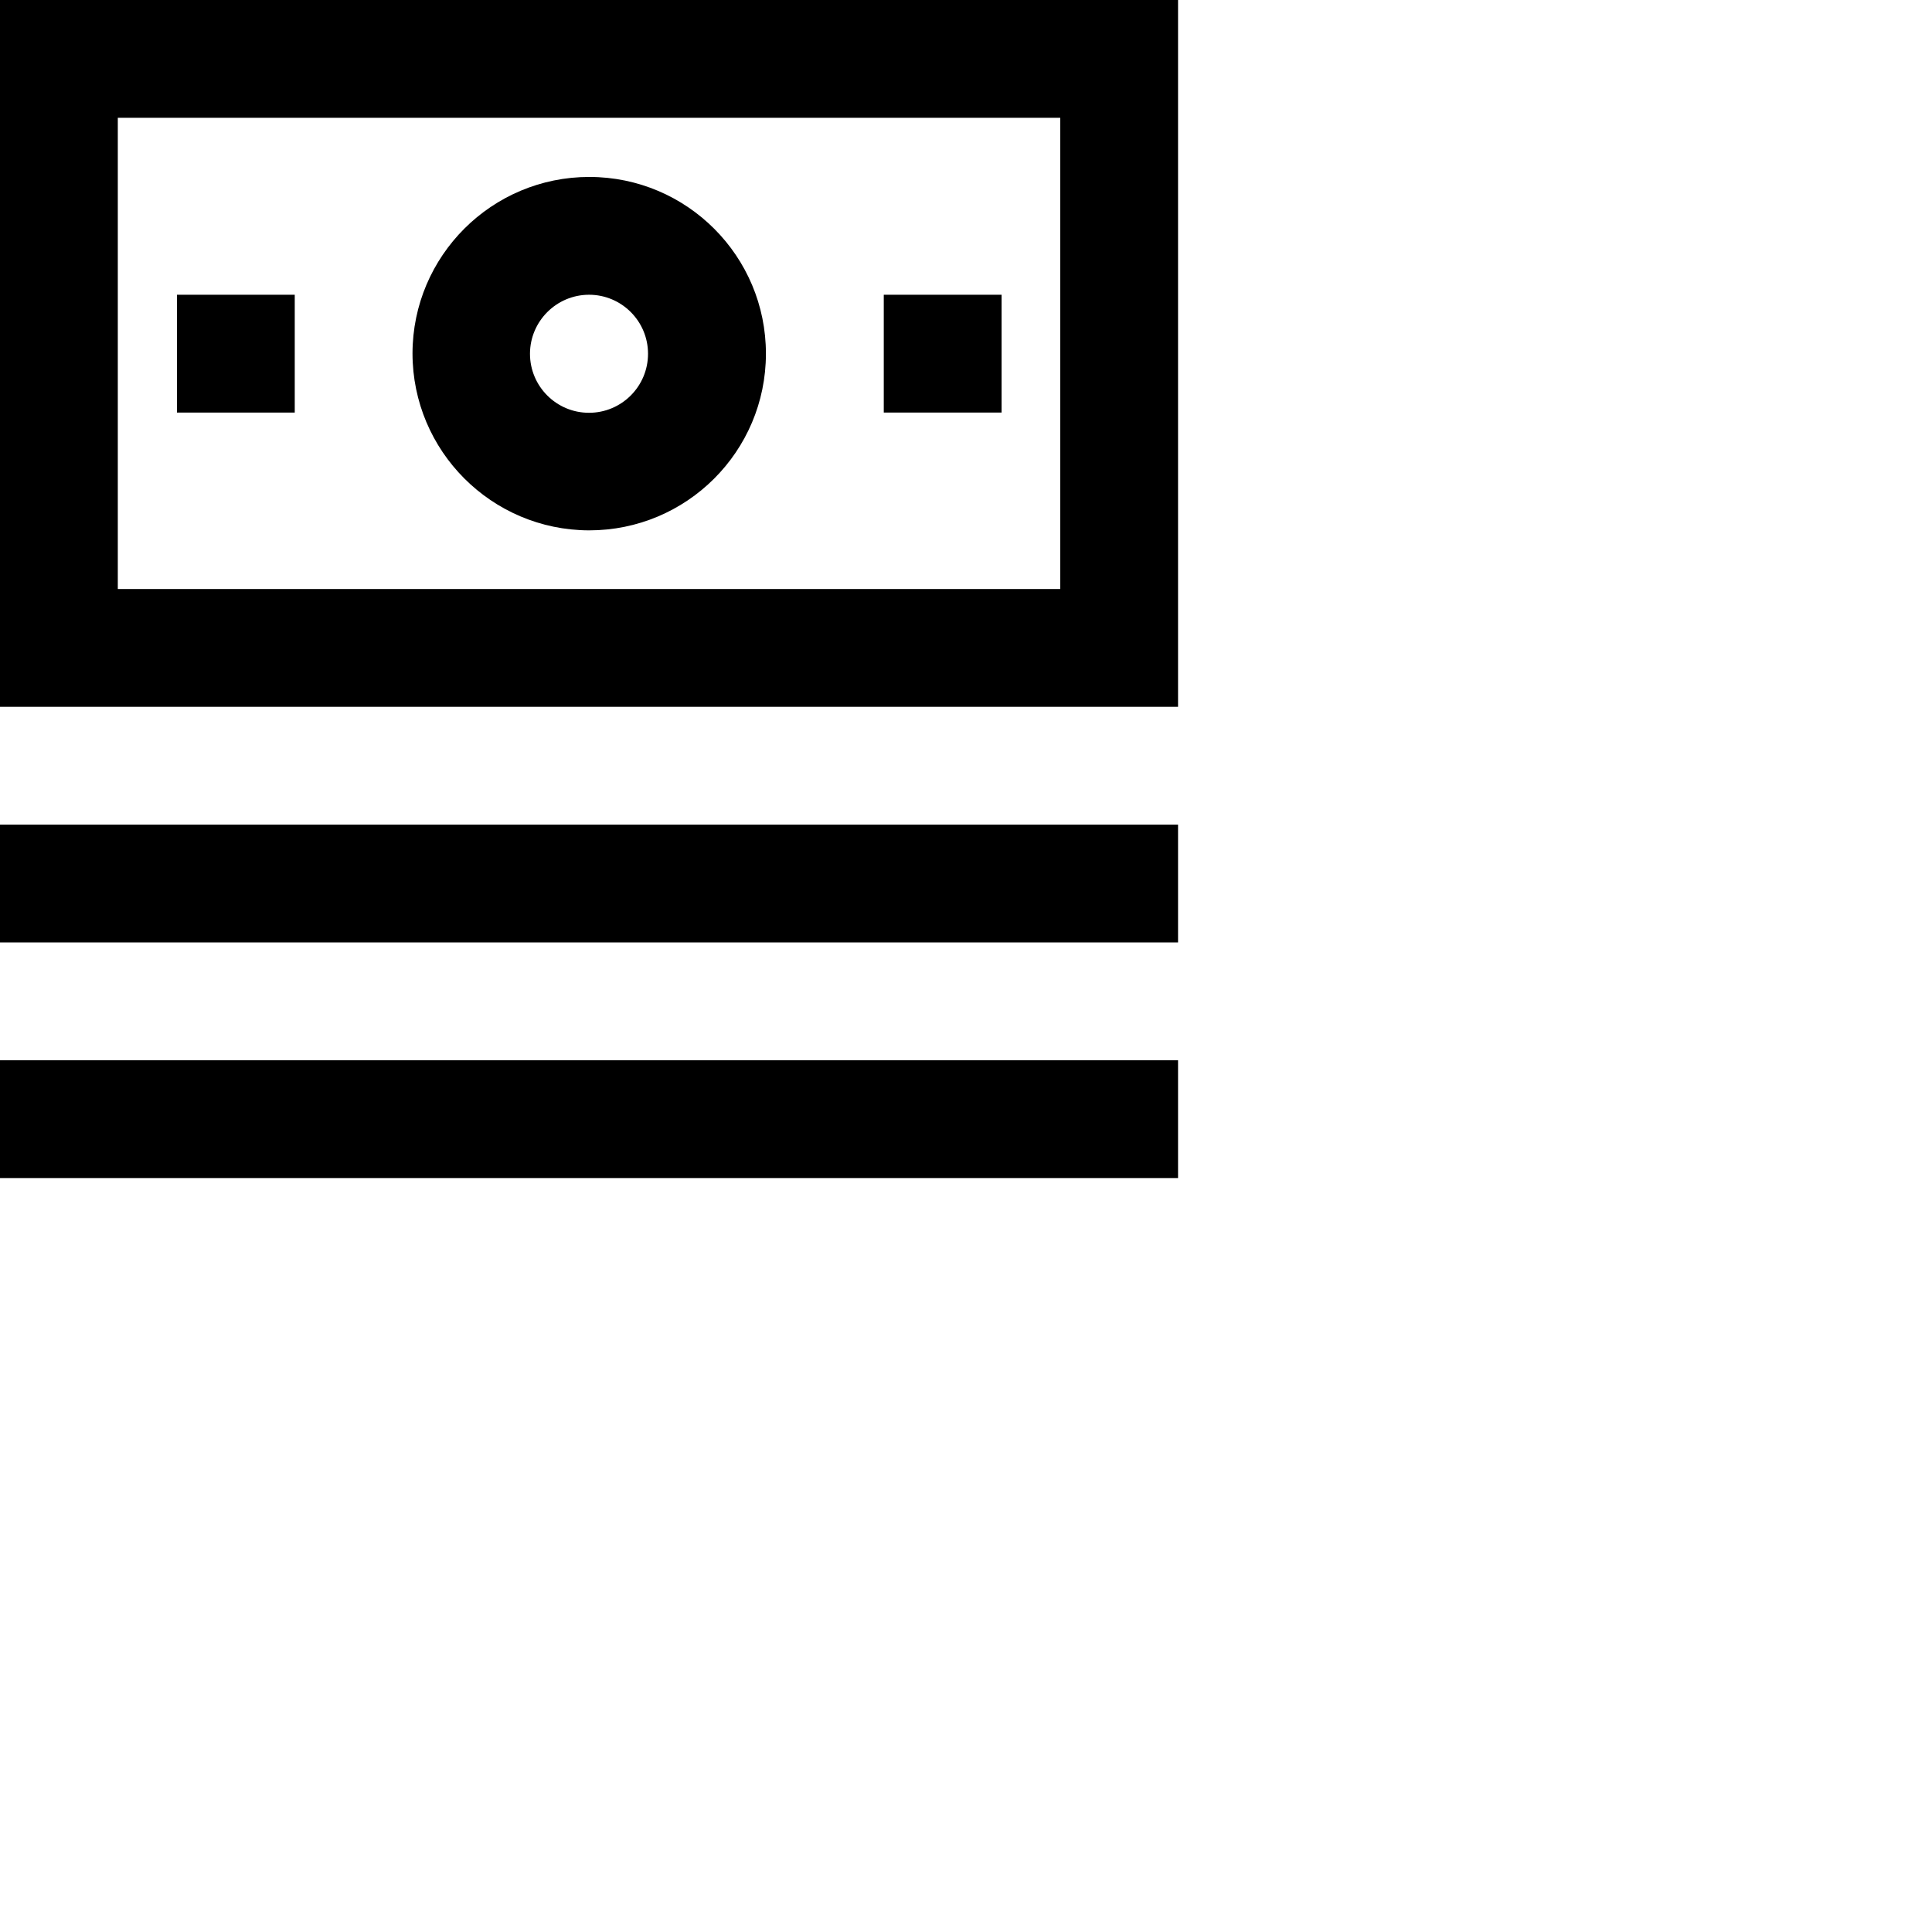 <svg xmlns="http://www.w3.org/2000/svg" width="82" height="82" viewBox="0 0 82 82"><title>Fill 33</title><path d="M0 45h50v5H0zM0 35h50v5H0zM37.51 12.51h5v5h-5z"/><path d="M0 0v30h50V0H0zm45 25H5V5h40v20z"/><path d="M7.51 12.51h5v5h-5zM25 22.51c4.143.004 7.504-3.35 7.508-7.492.005-4.142-3.35-7.504-7.492-7.508-4.14-.004-7.502 3.35-7.508 7.49.003 4.14 3.353 7.498 7.492 7.51zm-2.506-7.5c.006-1.38 1.126-2.497 2.506-2.5 1.384 0 2.505 1.123 2.504 2.506 0 1.383-1.122 2.505-2.506 2.504-1.383 0-2.504-1.123-2.504-2.506v-.004z"/></svg>